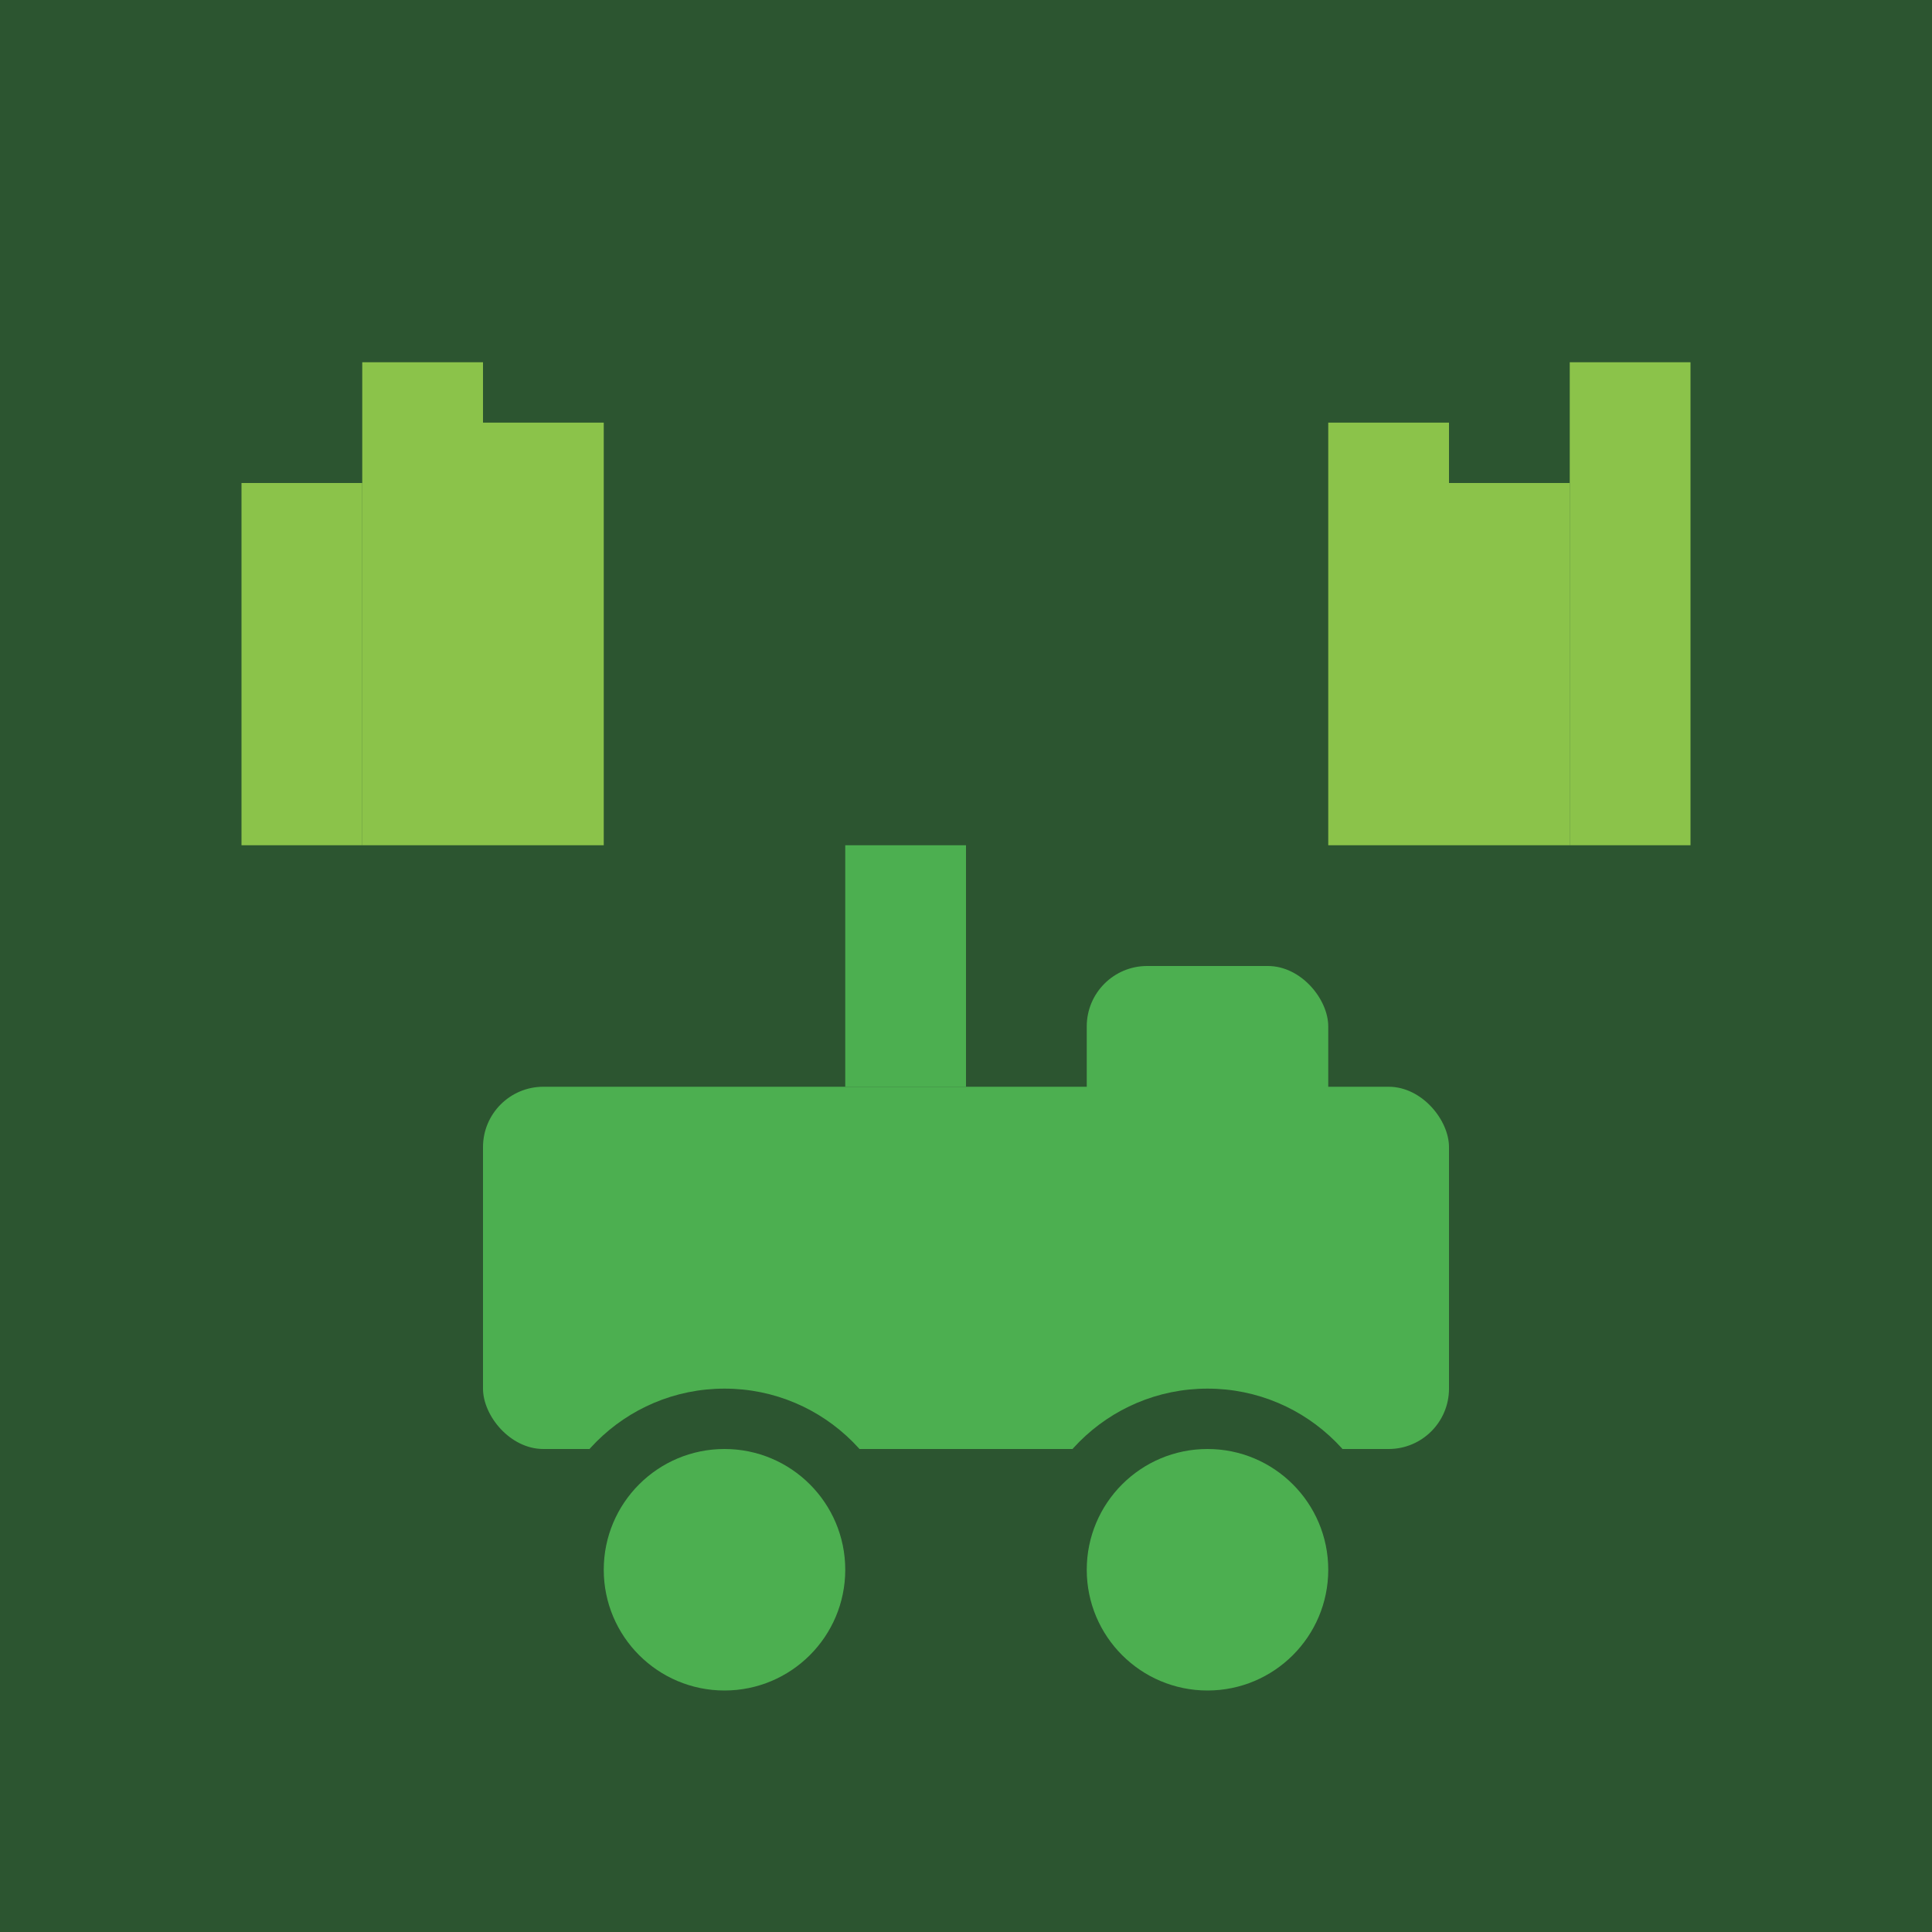 <svg xmlns="http://www.w3.org/2000/svg" viewBox="0 0 32 32" width="32" height="32">
  <rect width="32" height="32" fill="#2c5530"/>
  <g fill="#4CAF50">
    <!-- Tractor simple -->
    <rect x="8" y="18" width="16" height="6" rx="1"/>
    <circle cx="12" cy="26" r="3" fill="#2c5530"/>
    <circle cx="20" cy="26" r="3" fill="#2c5530"/>
    <circle cx="12" cy="26" r="2" fill="#4CAF50"/>
    <circle cx="20" cy="26" r="2" fill="#4CAF50"/>
    <!-- Chimenea -->
    <rect x="14" y="14" width="2" height="4"/>
    <!-- Cabina -->
    <rect x="18" y="16" width="4" height="4" rx="1"/>
  </g>
  <!-- Cultivo -->
  <g fill="#8BC34A">
    <rect x="4" y="8" width="2" height="6"/>
    <rect x="6" y="6" width="2" height="8"/>
    <rect x="8" y="7" width="2" height="7"/>
    <rect x="24" y="8" width="2" height="6"/>
    <rect x="26" y="6" width="2" height="8"/>
    <rect x="22" y="7" width="2" height="7"/>
  </g>
</svg>
